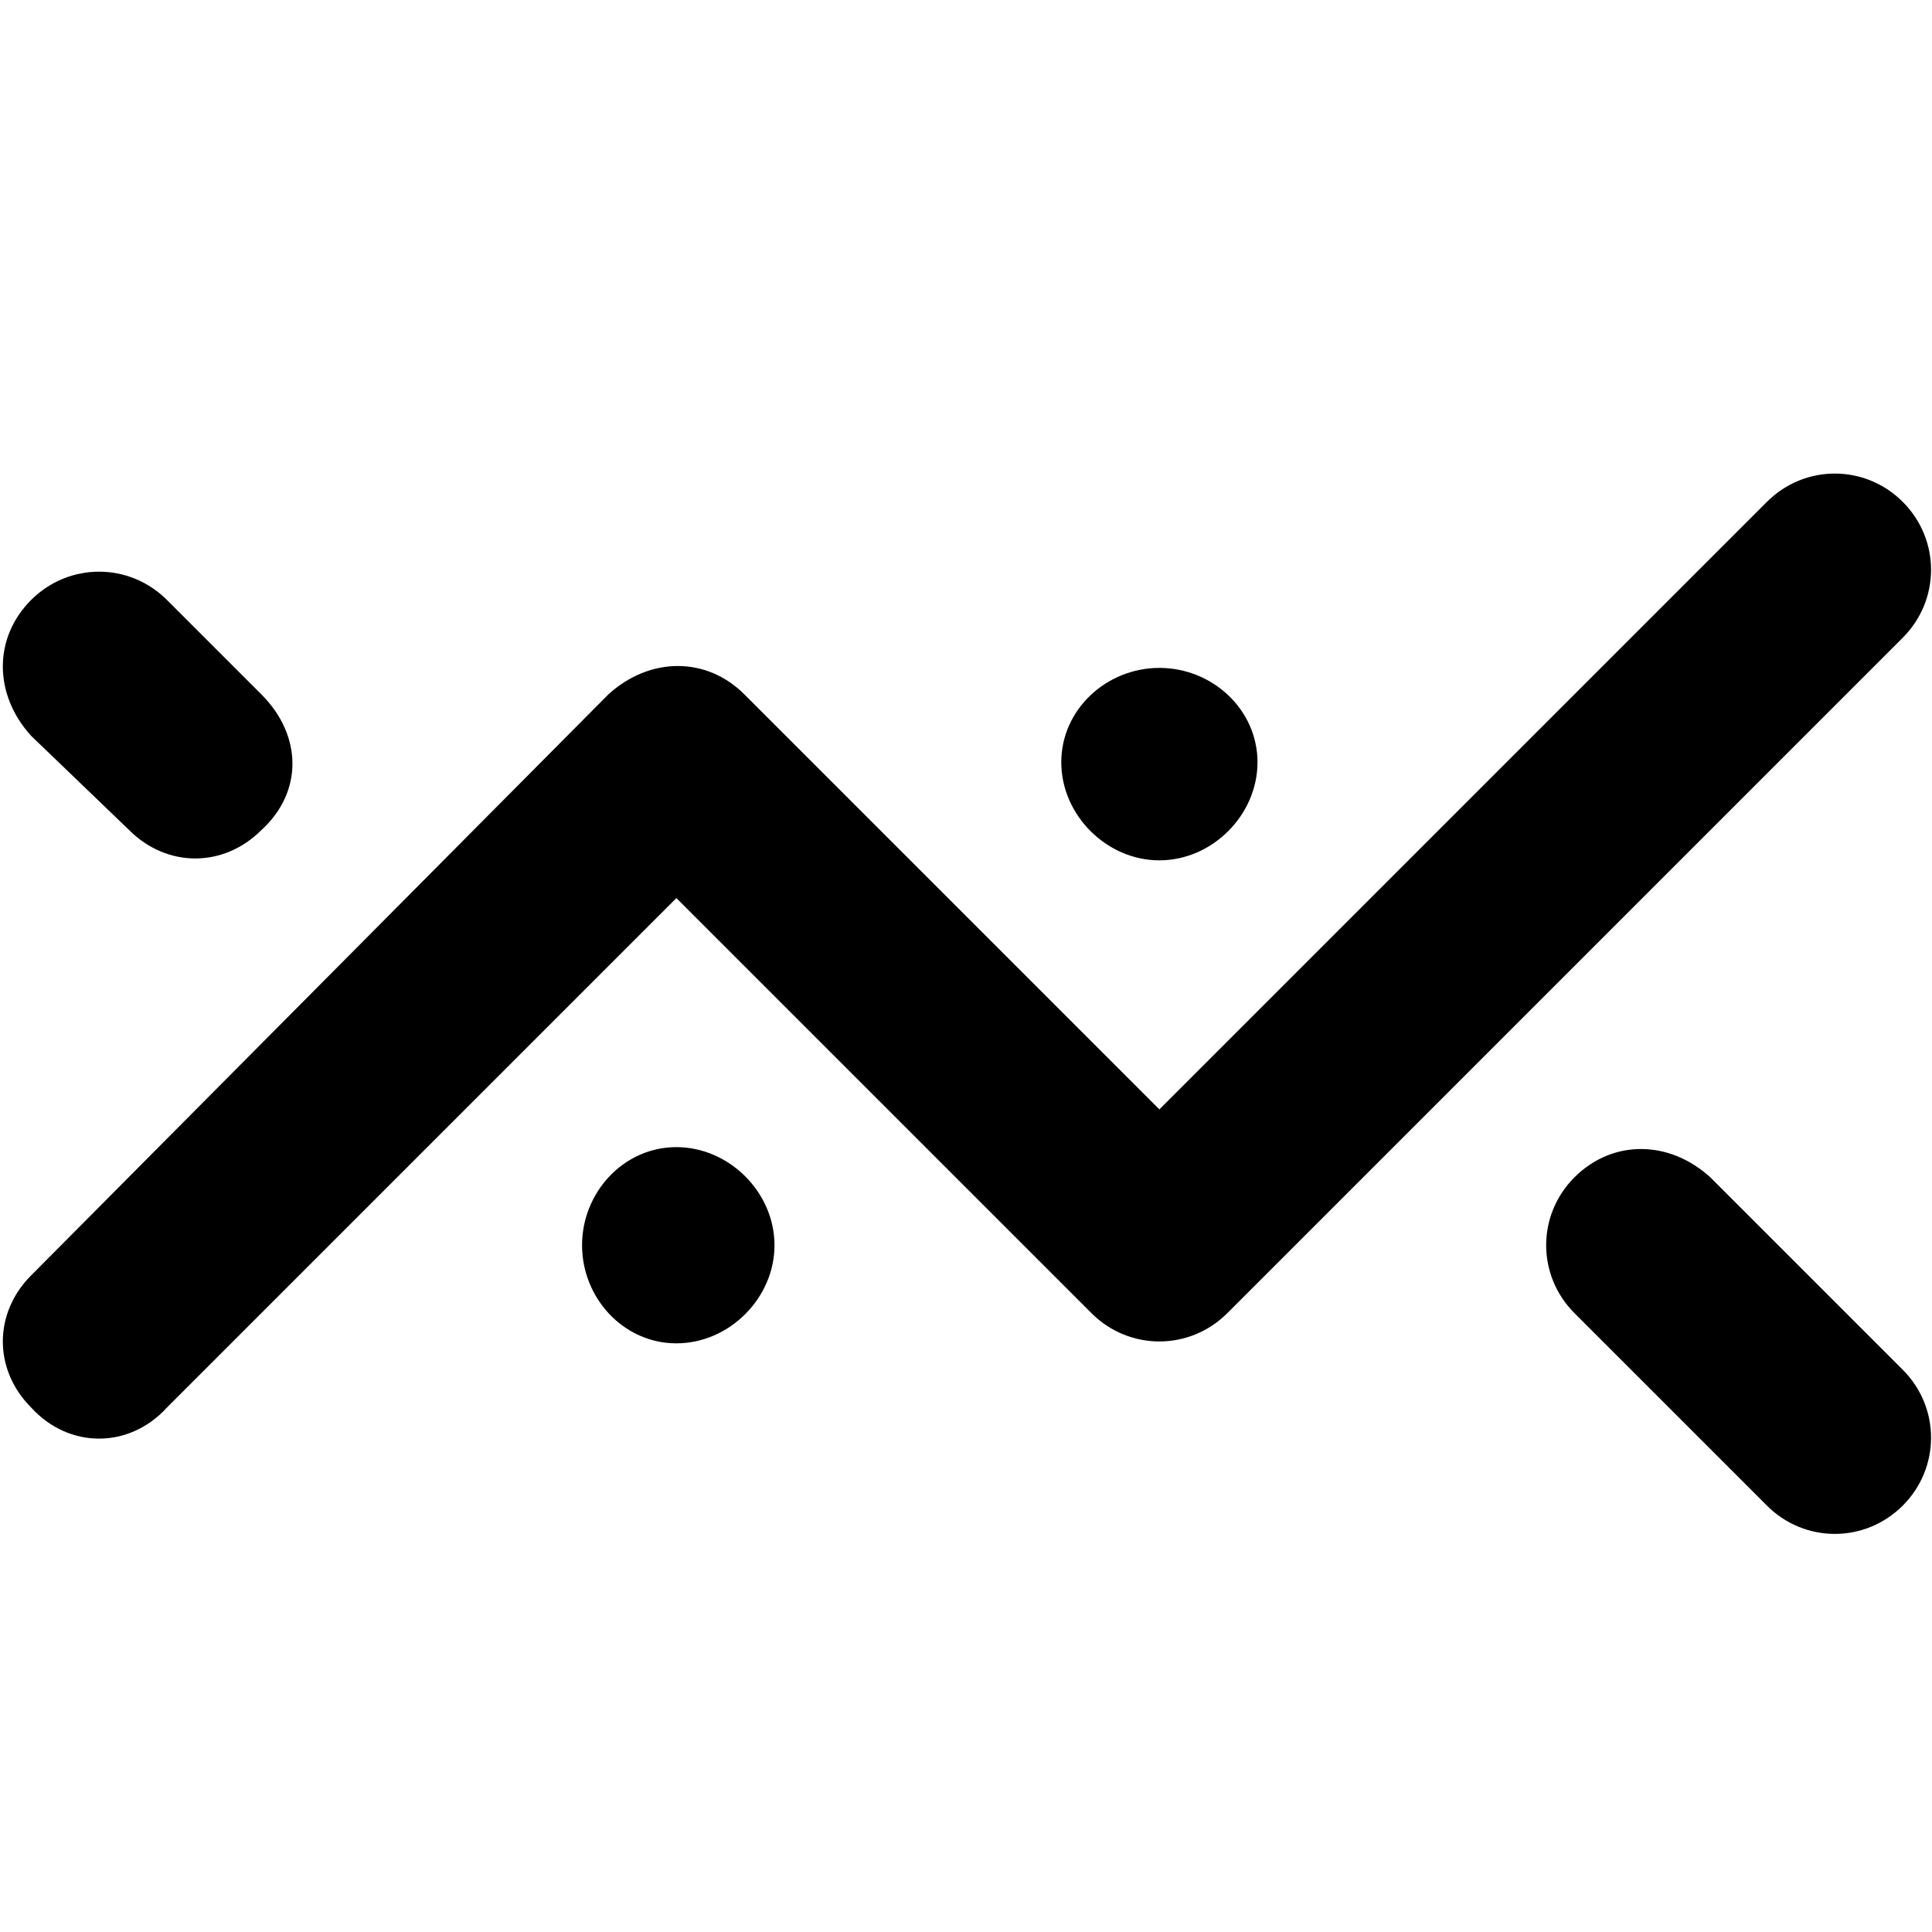 <svg xmlns="http://www.w3.org/2000/svg" viewBox="0 0 512 512">
	<path d="M504.25 133c10 10 10 26 0 36l-179 179c-10 10-26 10-36 0l-110-110-135 135c-10 11-26 11-36 0-10-10-10-25 0-35l153-154c11-10 26-10 36 0l110 110 161-161c10-10 26-10 36 0zm-470 87l-26-25c-10-11-10-26 0-36s26-10 36 0l25 25c11 11 11 26 0 36-10 10-25 10-35 0zm470 143c10 10 10 26 0 36s-26 10-36 0l-51-51c-10-10-10-26 0-36s25-10 36 0zm-325-59c14 0 26 12 26 26s-12 26-26 26-25-12-25-26 11-26 25-26zm128-127c14 0 26 11 26 25s-12 26-26 26-26-12-26-26 12-25 26-25z"/>
</svg>
